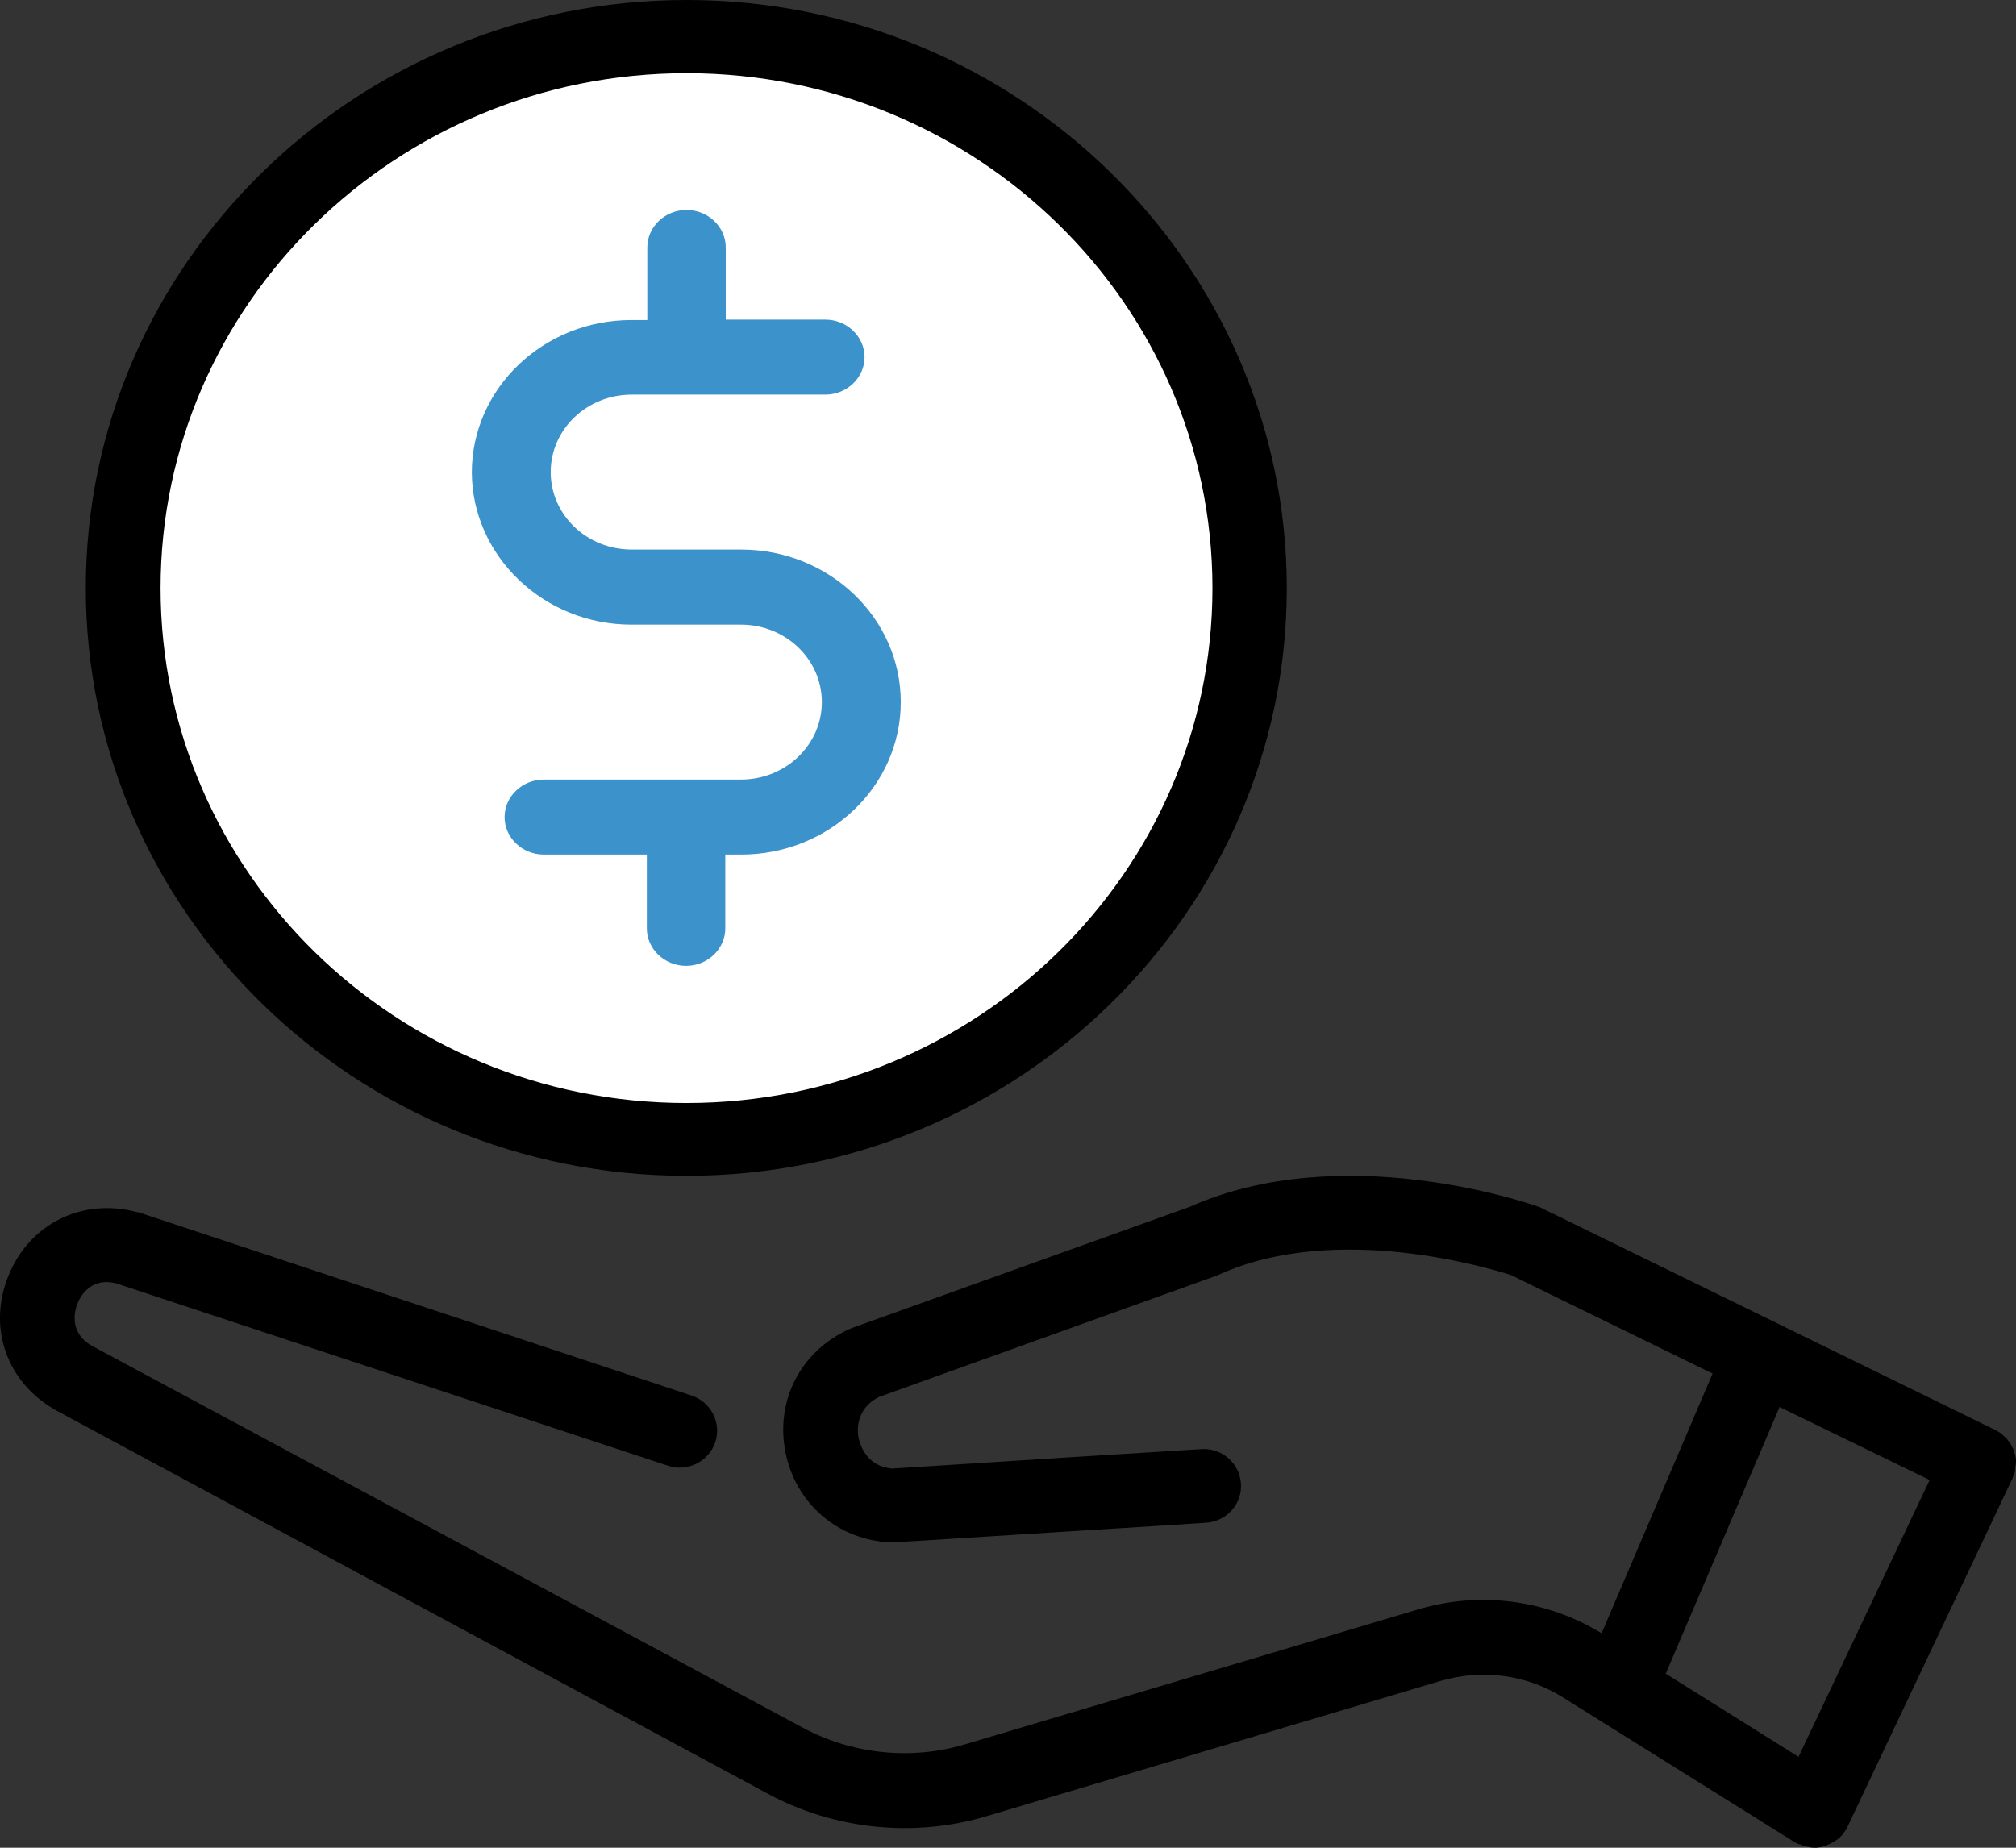 <?xml version="1.0" encoding="UTF-8"?>
<svg width="48px" height="44px" viewBox="0 0 48 44" version="1.1" xmlns="http://www.w3.org/2000/svg" xmlns:xlink="http://www.w3.org/1999/xlink">
    <rect x="0" y="0" width="48" height="44" fill="#333333" stroke="none"/>
    <title>icon-pat-04</title>
    <defs></defs>
    <g id="Page-1" stroke="none" stroke-width="1" fill="none" fill-rule="evenodd">
        <g id="money" fill-rule="nonzero">
            <ellipse id="Oval" fill="#FFFFFF" cx="16.34" cy="14" rx="13.277" ry="13"></ellipse>
            <path d="M48,34.797 C48,34.767 48,34.738 47.99,34.709 C47.99,34.68 47.98,34.651 47.971,34.622 C47.961,34.593 47.961,34.564 47.951,34.544 C47.941,34.515 47.931,34.496 47.912,34.466 C47.902,34.437 47.892,34.418 47.873,34.389 C47.863,34.36 47.843,34.34 47.824,34.321 C47.804,34.301 47.794,34.272 47.775,34.253 C47.755,34.233 47.736,34.214 47.706,34.195 C47.687,34.175 47.667,34.156 47.648,34.136 C47.628,34.117 47.599,34.107 47.569,34.088 C47.55,34.078 47.53,34.059 47.501,34.049 L36.704,28.768 C36.674,28.748 36.645,28.739 36.606,28.729 C36.42,28.661 31.966,27.117 28.325,28.739 L20.288,31.622 C20.268,31.632 20.239,31.641 20.22,31.651 C19.064,32.175 18.458,33.35 18.702,34.583 C18.947,35.806 19.945,36.67 21.198,36.728 C21.208,36.728 21.208,36.728 21.218,36.728 C21.296,36.728 21.649,36.709 25.31,36.476 C26.905,36.379 28.55,36.272 28.697,36.262 C29.157,36.243 29.538,35.874 29.548,35.408 C29.558,34.923 29.176,34.515 28.677,34.505 C28.628,34.505 28.628,34.505 25.202,34.719 C23.489,34.826 21.57,34.952 21.247,34.971 C20.631,34.923 20.484,34.408 20.445,34.253 C20.376,33.923 20.474,33.486 20.934,33.263 L28.961,30.379 C28.98,30.37 29,30.36 29.029,30.35 C31.849,29.078 35.529,30.224 35.97,30.36 L40.776,32.709 L38.133,38.893 C36.831,38.097 35.245,37.884 33.777,38.321 L22.99,41.534 C21.707,41.922 20.288,41.777 19.104,41.136 L2.208,32.059 C1.601,31.729 1.797,31.156 1.846,31.039 C1.905,30.884 2.159,30.399 2.776,30.564 L15.903,34.903 C16.363,35.059 16.872,34.806 17.028,34.35 C17.185,33.884 16.93,33.389 16.47,33.233 L3.314,28.874 C3.295,28.865 3.285,28.865 3.265,28.865 C1.963,28.515 0.701,29.137 0.201,30.379 C-0.308,31.632 0.172,32.952 1.366,33.602 L18.272,42.709 C19.867,43.573 21.776,43.767 23.509,43.243 L34.296,40.029 C35.284,39.738 36.351,39.874 37.223,40.427 L42.724,43.864 C42.753,43.884 42.773,43.893 42.802,43.903 C42.812,43.903 42.812,43.913 42.822,43.913 L42.832,43.913 C42.841,43.922 42.851,43.922 42.871,43.922 C42.89,43.932 42.92,43.942 42.939,43.951 C42.949,43.951 42.969,43.961 42.978,43.961 C42.998,43.971 43.027,43.971 43.047,43.981 C43.057,43.981 43.076,43.981 43.086,43.99 C43.125,43.99 43.155,44 43.194,44 C43.233,44 43.272,44 43.311,43.99 C43.321,43.99 43.341,43.99 43.35,43.981 C43.38,43.981 43.399,43.971 43.429,43.961 C43.438,43.961 43.458,43.951 43.468,43.951 C43.487,43.942 43.517,43.932 43.536,43.922 C43.546,43.913 43.566,43.913 43.575,43.903 C43.595,43.893 43.615,43.884 43.644,43.864 C43.654,43.854 43.673,43.845 43.683,43.845 C43.703,43.835 43.722,43.816 43.742,43.806 C43.752,43.796 43.771,43.786 43.781,43.777 C43.801,43.757 43.81,43.748 43.83,43.728 C43.84,43.718 43.85,43.709 43.869,43.689 C43.889,43.67 43.899,43.651 43.908,43.631 C43.918,43.621 43.928,43.602 43.938,43.592 C43.938,43.592 43.938,43.583 43.947,43.583 C43.947,43.573 43.957,43.563 43.957,43.563 C43.967,43.544 43.987,43.515 43.996,43.485 L47.912,35.214 C47.922,35.185 47.931,35.165 47.941,35.136 C47.951,35.107 47.961,35.078 47.971,35.059 C47.98,35.03 47.98,35 47.98,34.971 C47.98,34.942 47.99,34.913 47.99,34.884 C48,34.855 48,34.826 48,34.797 Z M45.944,35.243 L42.822,41.835 L39.66,39.855 L42.371,33.505 L45.944,35.243 Z" id="Shape" fill="#000000"></path>
            <path d="M15.032,14.874 L17.639,14.874 C18.706,14.874 19.568,15.698 19.568,16.719 C19.568,17.739 18.706,18.564 17.639,18.564 L12.948,18.564 C12.435,18.564 12.014,18.966 12.014,19.457 C12.014,19.948 12.435,20.35 12.948,20.35 L15.401,20.35 L15.401,22.107 C15.401,22.598 15.822,23 16.335,23 C16.848,23 17.269,22.598 17.269,22.107 L17.269,20.35 L17.649,20.35 C19.743,20.35 21.447,18.721 21.447,16.719 C21.447,14.716 19.743,13.087 17.649,13.087 L15.042,13.087 C13.975,13.087 13.112,12.263 13.112,11.242 C13.112,10.221 13.975,9.397 15.042,9.397 L19.651,9.397 C20.164,9.397 20.585,8.995 20.585,8.504 C20.585,8.013 20.164,7.611 19.651,7.611 L17.28,7.611 L17.28,5.893 C17.28,5.402 16.859,5 16.346,5 C15.832,5 15.412,5.402 15.412,5.893 L15.412,7.621 L15.032,7.621 C12.938,7.621 11.234,9.25 11.234,11.252 C11.244,13.244 12.948,14.874 15.032,14.874 Z" id="Shape" fill="#3C92CA"></path>
            <path d="M16.345,28 C24.23,28 30.638,21.716 30.638,14.005 C30.638,6.294 24.221,0 16.345,0 C8.47,0 2.043,6.284 2.043,14.005 C2.043,21.726 8.46,28 16.345,28 Z M16.345,1.743 C23.252,1.743 28.868,7.242 28.868,14.005 C28.868,20.768 23.252,26.266 16.345,26.266 C9.439,26.266 3.823,20.768 3.823,14.005 C3.823,7.242 9.439,1.743 16.345,1.743 Z" id="Shape" fill="#000000"></path>
        </g>
    </g>
</svg>